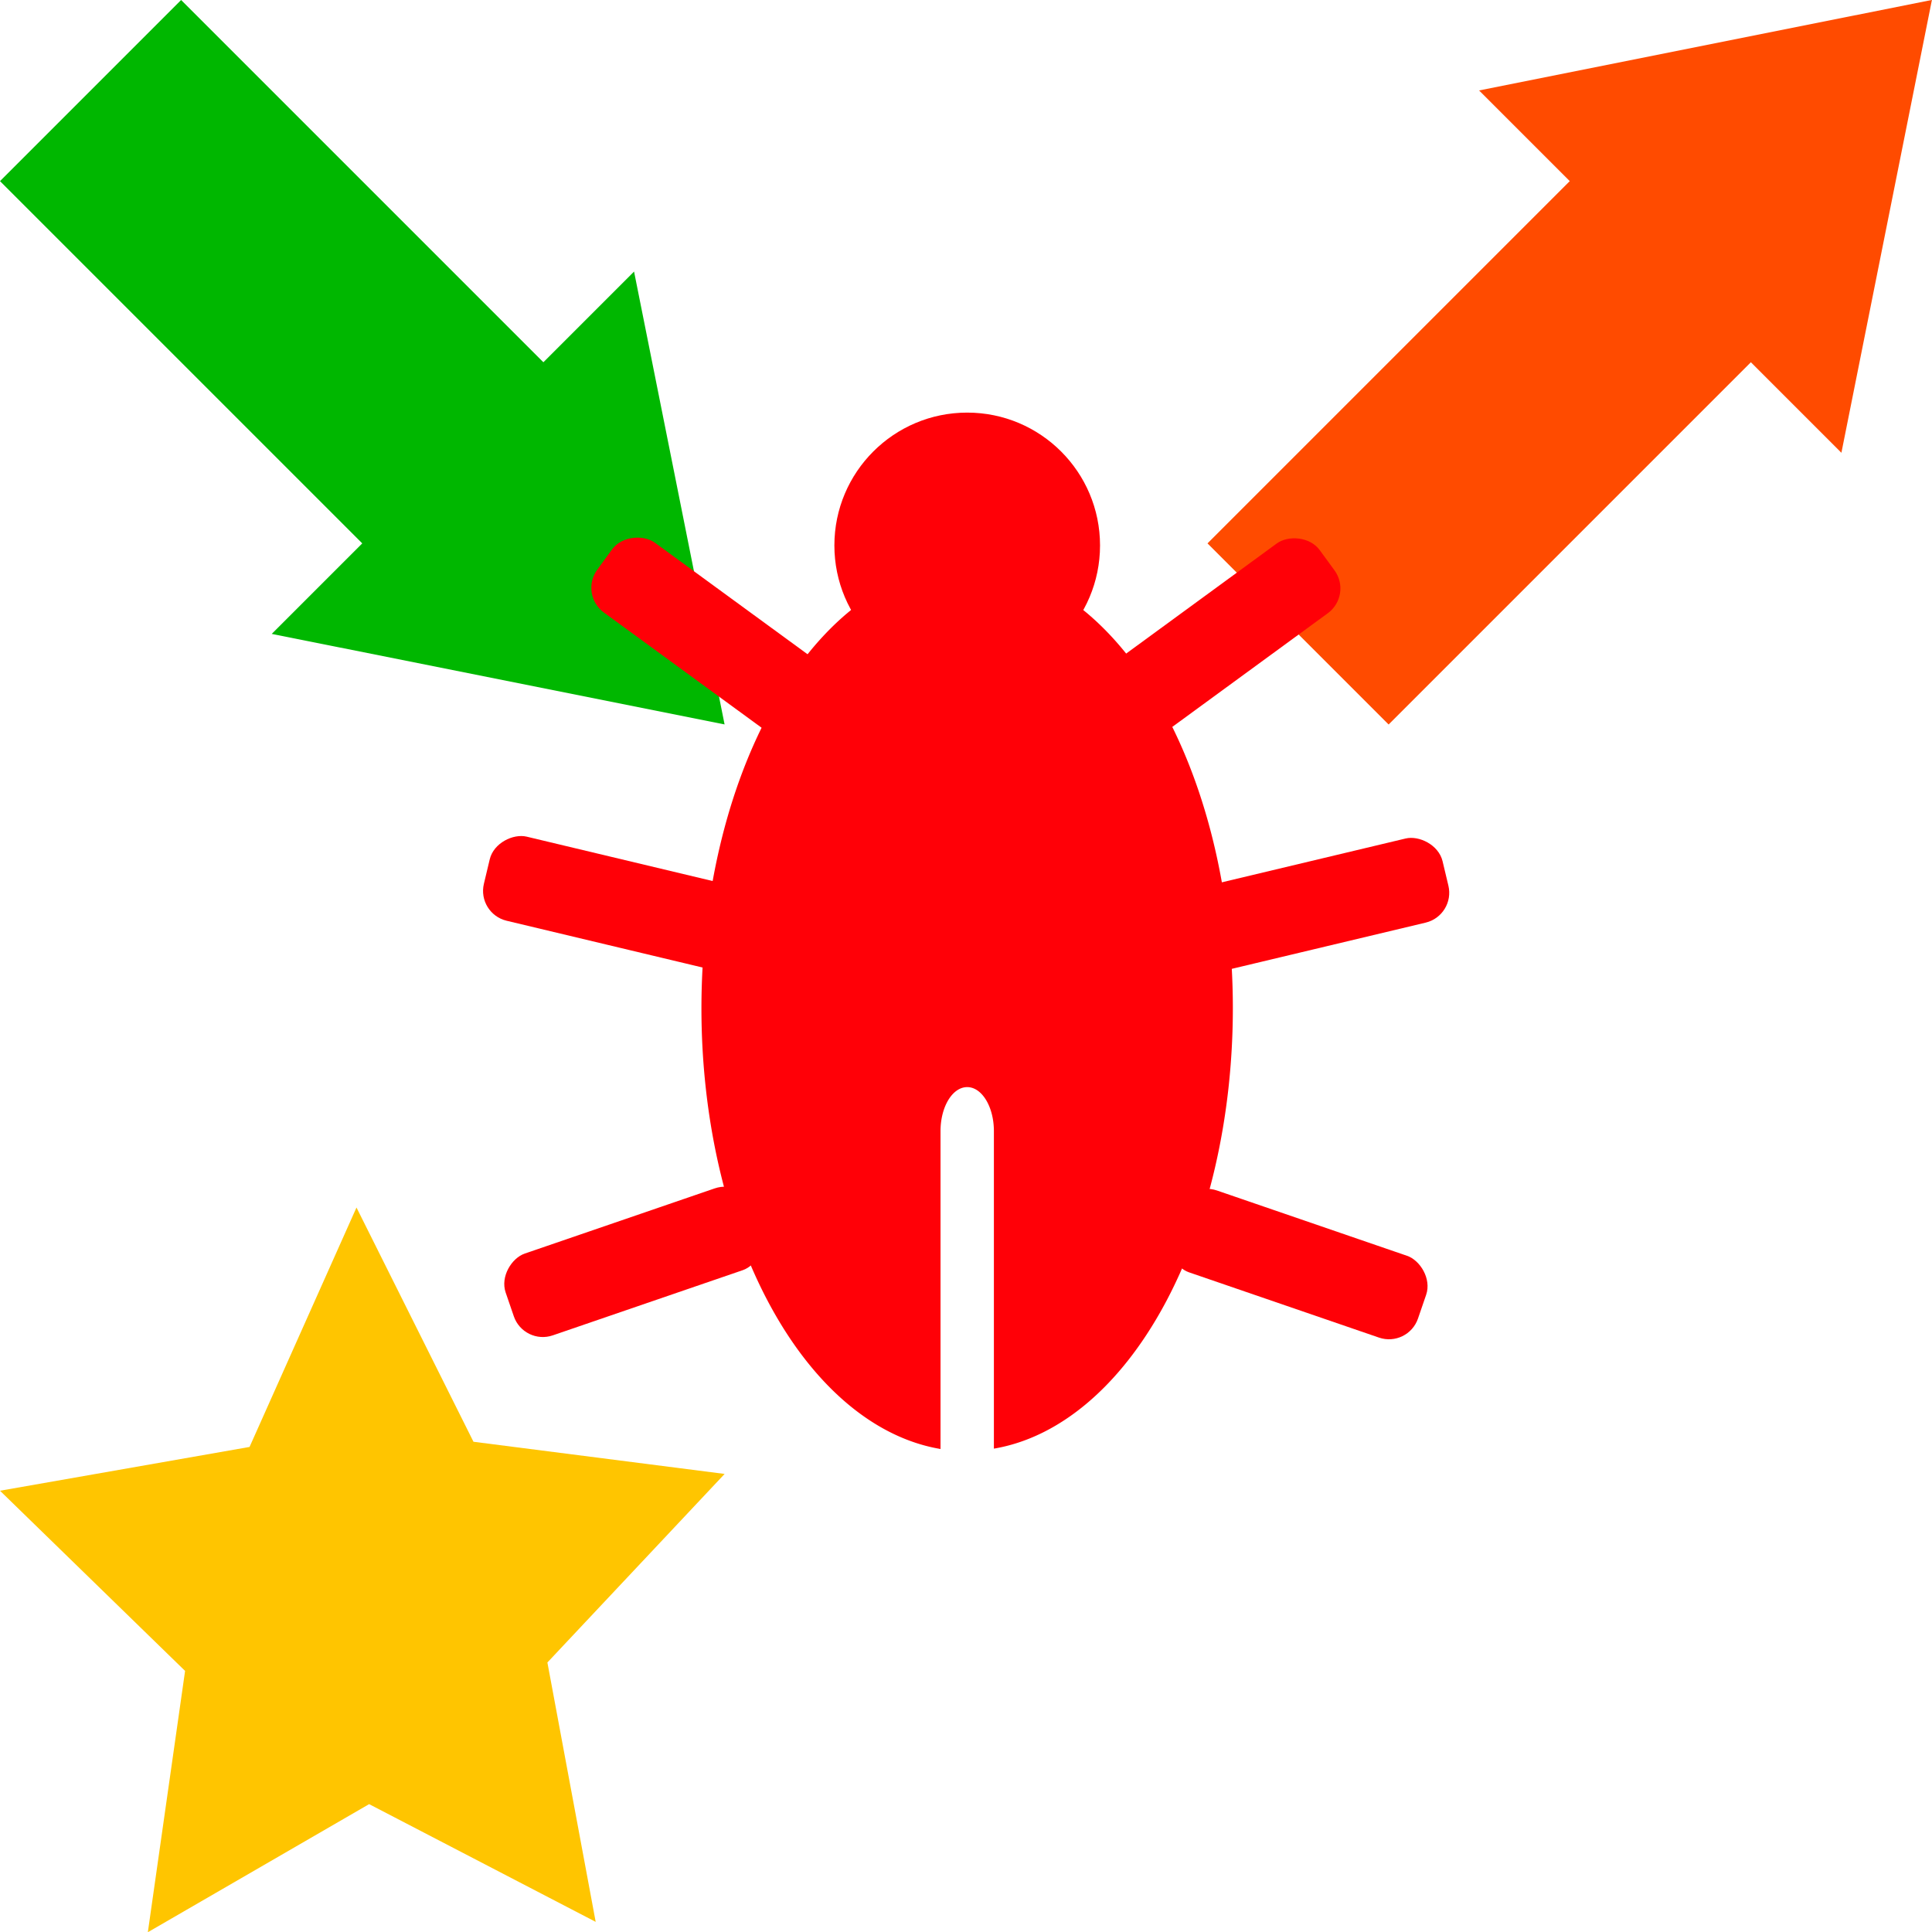 <?xml version="1.0" encoding="UTF-8" standalone="no"?>
<!-- Created with Inkscape (http://www.inkscape.org/) -->

<svg
   xmlns:dc="http://purl.org/dc/elements/1.1/"
   xmlns:cc="http://creativecommons.org/ns#"
   xmlns:rdf="http://www.w3.org/1999/02/22-rdf-syntax-ns#"
   xmlns:svg="http://www.w3.org/2000/svg"
   xmlns="http://www.w3.org/2000/svg"
   xmlns:sodipodi="http://sodipodi.sourceforge.net/DTD/sodipodi-0.dtd"
   xmlns:inkscape="http://www.inkscape.org/namespaces/inkscape"
   width="16px"
   height="16px"
   viewBox="0 0 16 16"
   version="1.1"
   id="SVGRoot"
   inkscape:version="0.92.4 (5da689c313, 2019-01-14)"
   sodipodi:docname="Bug_new_incoming_outgoing_assigned.svg"
   inkscape:export-filename="/home/tim/Files/Documents/Uni/Docs/BA/BA-Icons/icons-svg/Bug_new_incoming_outgoing_assigned.svg.png"
   inkscape:export-xdpi="96"
   inkscape:export-ydpi="96">
  <defs
     id="defs3151" />
  <sodipodi:namedview
     id="base"
     pagecolor="#ffffff"
     bordercolor="#666666"
     borderopacity="1.0"
     inkscape:pageopacity="0.0"
     inkscape:pageshadow="2"
     inkscape:zoom="32"
     inkscape:cx="9.0093953"
     inkscape:cy="4.3106602"
     inkscape:document-units="px"
     inkscape:current-layer="layer1"
     showgrid="false"
     inkscape:window-width="2560"
     inkscape:window-height="1363"
     inkscape:window-x="0"
     inkscape:window-y="48"
     inkscape:window-maximized="1"
     inkscape:grid-bbox="true"
     inkscape:pagecheckerboard="true" />
  <g
     inkscape:label="Layer 1"
     inkscape:groupmode="layer"
     id="layer1">
    <g
       id="layer1-5"
       inkscape:label="Layer 1"
       transform="matrix(0.375,0,0,0.375,7.6689893e-8,10)">
      <path
         transform="matrix(0.953,0,0,0.995,0,0.085)"
         inkscape:transform-center-y="-0.78126101"
         inkscape:transform-center-x="0.057687808"
         d="M 13.804,15.77 8.554,13.157 3.426,16 4.289,10.2 -2.1462852e-7,6.201 5.783,5.229 8.261,-0.085 10.972,5.114 l 5.82,0.714 -4.107,4.185 z"
         inkscape:randomized="0"
         inkscape:rounded="0"
         inkscape:flatsided="false"
         sodipodi:arg2="1.5486069"
         sodipodi:arg1="0.92028833"
         sodipodi:r2="4.4151063"
         sodipodi:r1="8.8302126"
         sodipodi:cy="8.7428064"
         sodipodi:cx="8.4565067"
         sodipodi:sides="5"
         id="path3130"
         style="fill:#ffc500;fill-opacity:1;stroke:none;stroke-width:0.1;stroke-miterlimit:4;stroke-dasharray:none;stroke-opacity:1"
         sodipodi:type="star" />
    </g>
    <g
       id="layer1-9"
       inkscape:label="Layer 1"
       transform="scale(0.375)">
      <g
         id="g2488">
        <g
           transform="matrix(1,-1,1,1,-6,10)"
           id="g2492">
          <rect
             y="1.9073487e-07"
             x="6"
             height="8.2"
             width="4"
             id="rect2478"
             style="fill:#00b700;fill-opacity:1;stroke:none;stroke-width:0.111;stroke-miterlimit:4;stroke-dasharray:none;stroke-opacity:1" />
          <path
             transform="matrix(1.155,0,0,1,-0.074,-0.57)"
             inkscape:transform-center-y="1"
             d="m 6.992,14.57 -1.732,-3 -1.732,-3 3.464,-10e-8 3.464,0 -1.732,3 z"
             inkscape:randomized="0"
             inkscape:rounded="0"
             inkscape:flatsided="false"
             sodipodi:arg2="2.6179939"
             sodipodi:arg1="1.5707963"
             sodipodi:r2="2"
             sodipodi:r1="4"
             sodipodi:cy="10.570312"
             sodipodi:cx="6.9921875"
             sodipodi:sides="3"
             id="path2484"
             style="fill:#00b700;fill-opacity:1;stroke:none;stroke-width:0.1;stroke-miterlimit:4;stroke-dasharray:none;stroke-opacity:1"
             sodipodi:type="star" />
        </g>
      </g>
    </g>
    <g
       id="layer1-70"
       inkscape:label="Layer 1"
       transform="matrix(0.375,0,0,0.375,10,-9e-7)">
      <g
         id="g2488-9">
        <g
           transform="matrix(1,-1,1,1,-6,10)"
           id="g2492-3">
          <g
             style="fill:#ff4b00;fill-opacity:1"
             transform="rotate(-90,8,6)"
             id="g2553">
            <rect
               style="fill:#ff4b00;fill-opacity:1;stroke:none;stroke-width:0.111;stroke-miterlimit:4;stroke-dasharray:none;stroke-opacity:1"
               id="rect2478-6"
               width="4"
               height="8.2"
               x="6"
               y="-7.7715612e-16" />
            <path
               sodipodi:type="star"
               style="fill:#ff4b00;fill-opacity:1;stroke:none;stroke-width:0.1;stroke-miterlimit:4;stroke-dasharray:none;stroke-opacity:1"
               id="path2484-0"
               sodipodi:sides="3"
               sodipodi:cx="6.9921875"
               sodipodi:cy="10.570312"
               sodipodi:r1="4"
               sodipodi:r2="2"
               sodipodi:arg1="1.5707963"
               sodipodi:arg2="2.6179939"
               inkscape:flatsided="false"
               inkscape:rounded="0"
               inkscape:randomized="0"
               d="m 6.992,14.57 -1.732,-3 -1.732,-3 3.464,-10e-8 3.464,0 -1.732,3 z"
               transform="matrix(1.155,0,0,1,-0.074,-0.57)"
               inkscape:transform-center-y="1.0000005" />
          </g>
        </g>
      </g>
    </g>
    <g
       style="opacity:1"
       id="layer1-7"
       inkscape:label="Layer 1">
      <path
         inkscape:connector-curvature="0"
         id="path63"
         d="M 8.01,4.683 A 2.201,3.668 0 0 0 5.809,8.351 2.201,3.668 0 0 0 7.789,12 V 9.368 c 0,-0.203 0.099,-0.365 0.221,-0.365 0.122,0 0.221,0.163 0.221,0.365 v 2.629 A 2.201,3.668 0 0 0 10.21,8.351 2.201,3.668 0 0 0 8.01,4.683 Z"
         style="fill:#ff0007;fill-opacity:1;stroke:none;stroke-width:0.085;stroke-miterlimit:4;stroke-dasharray:none;stroke-opacity:1" />
      <circle
         r="1.1"
         cy="4.517"
         cx="8.01"
         id="path67"
         style="fill:#ff0007;fill-opacity:1;stroke:none;stroke-width:0.089;stroke-miterlimit:4;stroke-dasharray:none;stroke-opacity:1" />
      <rect
         transform="rotate(-53.851)"
         ry="0.254"
         y="6.777"
         x="-1.146"
         height="2.172"
         width="0.716"
         id="rect69"
         style="fill:#ff0007;fill-opacity:1;stroke:none;stroke-width:0.076;stroke-miterlimit:4;stroke-dasharray:none;stroke-opacity:1" />
      <rect
         transform="rotate(-76.577)"
         ry="0.254"
         y="5.597"
         x="-6.443"
         height="2.172"
         width="0.716"
         id="rect69-3"
         style="opacity:1;fill:#ff0007;fill-opacity:1;stroke:none;stroke-width:0.076;stroke-miterlimit:4;stroke-dasharray:none;stroke-opacity:1" />
      <rect
         transform="rotate(71.062)"
         ry="0.254"
         y="-2.659"
         x="11.23"
         height="2.172"
         width="0.716"
         id="rect69-6"
         style="opacity:1;fill:#ff0007;fill-opacity:1;stroke:none;stroke-width:0.076;stroke-miterlimit:4;stroke-dasharray:none;stroke-opacity:1" />
      <rect
         transform="matrix(-0.59,-0.807,-0.807,0.59,0,0)"
         ry="0.254"
         y="-6.136"
         x="-10.593"
         height="2.172"
         width="0.716"
         id="rect69-7"
         style="opacity:1;fill:#ff0007;fill-opacity:1;stroke:none;stroke-width:0.076;stroke-miterlimit:4;stroke-dasharray:none;stroke-opacity:1" />
      <rect
         transform="matrix(-0.232,-0.973,-0.973,0.232,0,0)"
         ry="0.254"
         y="-9.964"
         x="-10.168"
         height="2.172"
         width="0.716"
         id="rect69-3-5"
         style="opacity:1;fill:#ff0007;fill-opacity:1;stroke:none;stroke-width:0.076;stroke-miterlimit:4;stroke-dasharray:none;stroke-opacity:1" />
      <rect
         transform="matrix(-0.325,0.946,0.946,0.325,0,0)"
         ry="0.254"
         y="12.478"
         x="6.048"
         height="2.172"
         width="0.716"
         id="rect69-6-3"
         style="opacity:1;fill:#ff0007;fill-opacity:1;stroke:none;stroke-width:0.076;stroke-miterlimit:4;stroke-dasharray:none;stroke-opacity:1" />
    </g>
  </g>
</svg>
